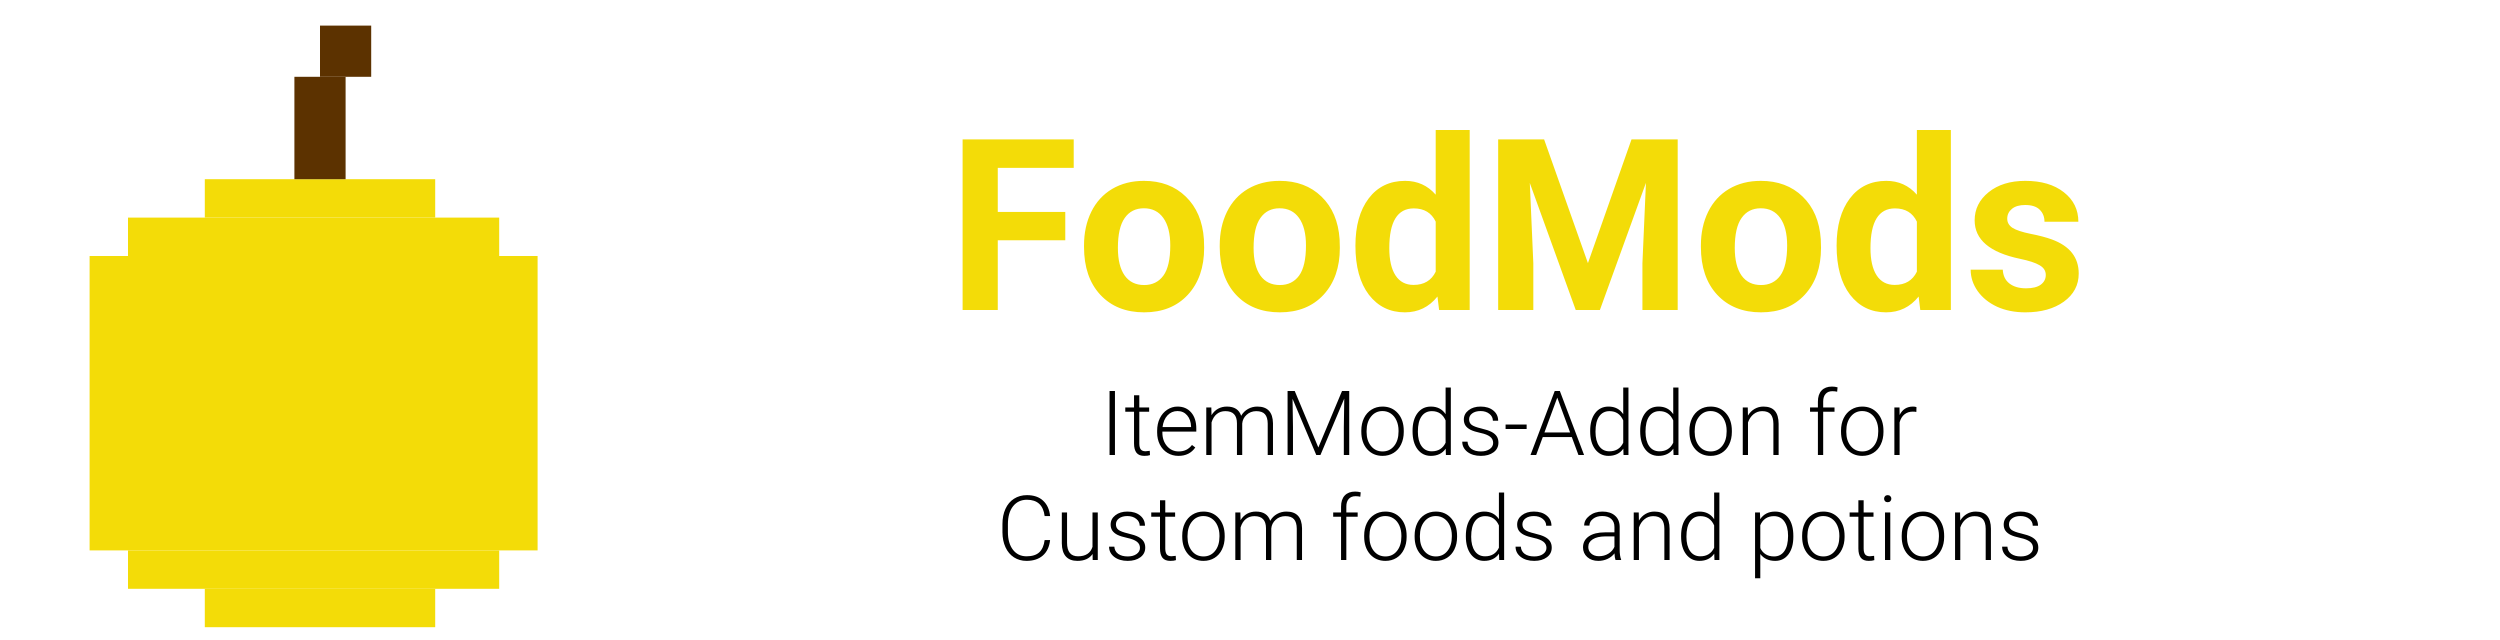 <svg width="500" height="128" viewBox="0 0 500 128" fill="none" xmlns="http://www.w3.org/2000/svg">
<rect width="500" height="128" fill="white"/>
<path d="M222.991 91H221.91V78.203H222.991V91ZM227.86 79.056V81.49H229.829V82.352H227.86V88.689C227.86 89.216 227.954 89.608 228.142 89.866C228.335 90.124 228.654 90.253 229.1 90.253C229.275 90.253 229.56 90.224 229.952 90.165L229.996 91.026C229.721 91.126 229.346 91.176 228.871 91.176C228.15 91.176 227.626 90.968 227.298 90.552C226.97 90.13 226.806 89.512 226.806 88.697V82.352H225.057V81.49H226.806V79.056H227.86ZM235.691 91.176C234.883 91.176 234.15 90.977 233.494 90.578C232.844 90.18 232.337 89.626 231.974 88.917C231.61 88.202 231.429 87.402 231.429 86.518V86.14C231.429 85.226 231.604 84.402 231.956 83.67C232.313 82.938 232.809 82.363 233.441 81.947C234.074 81.525 234.76 81.314 235.498 81.314C236.652 81.314 237.566 81.71 238.24 82.501C238.92 83.286 239.26 84.361 239.26 85.727V86.315H232.475V86.518C232.475 87.596 232.782 88.495 233.397 89.216C234.019 89.931 234.798 90.288 235.735 90.288C236.298 90.288 236.793 90.186 237.221 89.981C237.654 89.775 238.047 89.447 238.398 88.996L239.058 89.497C238.284 90.616 237.162 91.176 235.691 91.176ZM235.498 82.211C234.707 82.211 234.039 82.501 233.494 83.081C232.955 83.661 232.627 84.44 232.51 85.419H238.214V85.305C238.185 84.391 237.924 83.647 237.432 83.072C236.939 82.498 236.295 82.211 235.498 82.211ZM242.266 81.49L242.301 83.037C242.652 82.463 243.092 82.032 243.619 81.745C244.146 81.458 244.732 81.314 245.377 81.314C246.877 81.314 247.829 81.93 248.233 83.16C248.573 82.568 249.027 82.114 249.596 81.798C250.164 81.476 250.791 81.314 251.477 81.314C253.516 81.314 254.556 82.428 254.597 84.654V91H253.542V84.733C253.536 83.884 253.352 83.254 252.988 82.844C252.631 82.434 252.045 82.228 251.23 82.228C250.475 82.24 249.836 82.486 249.314 82.967C248.793 83.441 248.503 84.022 248.444 84.707V91H247.39V84.654C247.384 83.84 247.19 83.233 246.81 82.835C246.435 82.431 245.854 82.228 245.069 82.228C244.407 82.228 243.839 82.419 243.364 82.8C242.89 83.175 242.538 83.734 242.31 84.478V91H241.255V81.49H242.266ZM258.947 78.203L263.667 89.497L268.404 78.203H269.846V91H268.765V85.428L268.853 79.715L264.089 91H263.254L258.508 79.759L258.596 85.393V91H257.515V78.203H258.947ZM272.263 86.105C272.263 85.19 272.438 84.367 272.79 83.635C273.147 82.902 273.648 82.334 274.293 81.93C274.943 81.519 275.679 81.314 276.499 81.314C277.765 81.314 278.79 81.76 279.575 82.65C280.36 83.535 280.753 84.71 280.753 86.175V86.394C280.753 87.314 280.574 88.144 280.217 88.882C279.865 89.614 279.367 90.18 278.723 90.578C278.078 90.977 277.343 91.176 276.517 91.176C275.257 91.176 274.231 90.733 273.44 89.849C272.655 88.958 272.263 87.78 272.263 86.315V86.105ZM273.317 86.394C273.317 87.531 273.61 88.466 274.196 89.198C274.788 89.925 275.562 90.288 276.517 90.288C277.466 90.288 278.233 89.925 278.819 89.198C279.411 88.466 279.707 87.502 279.707 86.307V86.105C279.707 85.378 279.572 84.713 279.303 84.109C279.033 83.506 278.655 83.04 278.169 82.712C277.683 82.378 277.126 82.211 276.499 82.211C275.562 82.211 274.797 82.58 274.205 83.318C273.613 84.051 273.317 85.012 273.317 86.201V86.394ZM282.511 86.157C282.511 84.681 282.839 83.506 283.495 82.633C284.157 81.754 285.054 81.314 286.185 81.314C287.468 81.314 288.446 81.821 289.12 82.835V77.5H290.166V91H289.182L289.138 89.734C288.464 90.695 287.474 91.176 286.167 91.176C285.071 91.176 284.187 90.736 283.513 89.857C282.845 88.973 282.511 87.78 282.511 86.28V86.157ZM283.574 86.342C283.574 87.555 283.817 88.513 284.304 89.216C284.79 89.913 285.476 90.262 286.36 90.262C287.655 90.262 288.575 89.69 289.12 88.548V84.083C288.575 82.847 287.661 82.228 286.378 82.228C285.493 82.228 284.805 82.577 284.312 83.274C283.82 83.966 283.574 84.988 283.574 86.342ZM298.63 88.583C298.63 88.061 298.419 87.643 297.997 87.326C297.581 87.01 296.951 86.764 296.107 86.588C295.264 86.406 294.607 86.201 294.139 85.973C293.676 85.738 293.33 85.454 293.102 85.12C292.879 84.786 292.768 84.382 292.768 83.907C292.768 83.157 293.081 82.539 293.708 82.053C294.335 81.561 295.138 81.314 296.116 81.314C297.177 81.314 298.026 81.578 298.665 82.106C299.31 82.627 299.632 83.31 299.632 84.153H298.577C298.577 83.597 298.343 83.134 297.874 82.765C297.411 82.395 296.825 82.211 296.116 82.211C295.425 82.211 294.868 82.366 294.446 82.677C294.03 82.981 293.822 83.38 293.822 83.872C293.822 84.347 293.995 84.716 294.341 84.98C294.692 85.237 295.328 85.475 296.248 85.691C297.174 85.908 297.865 86.14 298.322 86.386C298.785 86.632 299.128 86.928 299.351 87.273C299.573 87.619 299.685 88.038 299.685 88.53C299.685 89.333 299.359 89.975 298.709 90.455C298.064 90.936 297.221 91.176 296.178 91.176C295.07 91.176 294.171 90.909 293.479 90.376C292.794 89.837 292.451 89.157 292.451 88.337H293.506C293.547 88.952 293.805 89.433 294.279 89.778C294.76 90.118 295.393 90.288 296.178 90.288C296.91 90.288 297.502 90.127 297.953 89.805C298.404 89.482 298.63 89.075 298.63 88.583ZM305.327 85.797H301.117V84.909H305.327V85.797ZM314.362 87.414H308.553L307.234 91H306.101L310.943 78.203H311.972L316.814 91H315.689L314.362 87.414ZM308.887 86.491H314.02L311.453 79.522L308.887 86.491ZM318.036 86.157C318.036 84.681 318.364 83.506 319.021 82.633C319.683 81.754 320.579 81.314 321.71 81.314C322.993 81.314 323.972 81.821 324.646 82.835V77.5H325.691V91H324.707L324.663 89.734C323.989 90.695 322.999 91.176 321.692 91.176C320.597 91.176 319.712 90.736 319.038 89.857C318.37 88.973 318.036 87.78 318.036 86.28V86.157ZM319.1 86.342C319.1 87.555 319.343 88.513 319.829 89.216C320.315 89.913 321.001 90.262 321.886 90.262C323.181 90.262 324.101 89.69 324.646 88.548V84.083C324.101 82.847 323.187 82.228 321.903 82.228C321.019 82.228 320.33 82.577 319.838 83.274C319.346 83.966 319.1 84.988 319.1 86.342ZM328.038 86.157C328.038 84.681 328.366 83.506 329.022 82.633C329.685 81.754 330.581 81.314 331.712 81.314C332.995 81.314 333.974 81.821 334.647 82.835V77.5H335.693V91H334.709L334.665 89.734C333.991 90.695 333.001 91.176 331.694 91.176C330.599 91.176 329.714 90.736 329.04 89.857C328.372 88.973 328.038 87.78 328.038 86.28V86.157ZM329.102 86.342C329.102 87.555 329.345 88.513 329.831 89.216C330.317 89.913 331.003 90.262 331.888 90.262C333.183 90.262 334.103 89.69 334.647 88.548V84.083C334.103 82.847 333.188 82.228 331.905 82.228C331.021 82.228 330.332 82.577 329.84 83.274C329.348 83.966 329.102 84.988 329.102 86.342ZM337.882 86.105C337.882 85.19 338.058 84.367 338.409 83.635C338.767 82.902 339.268 82.334 339.912 81.93C340.562 81.519 341.298 81.314 342.118 81.314C343.384 81.314 344.409 81.76 345.194 82.65C345.979 83.535 346.372 84.71 346.372 86.175V86.394C346.372 87.314 346.193 88.144 345.836 88.882C345.484 89.614 344.986 90.18 344.342 90.578C343.697 90.977 342.962 91.176 342.136 91.176C340.876 91.176 339.851 90.733 339.06 89.849C338.274 88.958 337.882 87.78 337.882 86.315V86.105ZM338.937 86.394C338.937 87.531 339.229 88.466 339.815 89.198C340.407 89.925 341.181 90.288 342.136 90.288C343.085 90.288 343.853 89.925 344.438 89.198C345.03 88.466 345.326 87.502 345.326 86.307V86.105C345.326 85.378 345.191 84.713 344.922 84.109C344.652 83.506 344.274 83.04 343.788 82.712C343.302 82.378 342.745 82.211 342.118 82.211C341.181 82.211 340.416 82.58 339.824 83.318C339.232 84.051 338.937 85.012 338.937 86.201V86.394ZM349.554 81.49L349.589 83.116C349.946 82.53 350.392 82.085 350.925 81.78C351.458 81.47 352.047 81.314 352.691 81.314C353.711 81.314 354.47 81.602 354.968 82.176C355.466 82.75 355.718 83.611 355.724 84.76V91H354.678V84.751C354.672 83.901 354.49 83.269 354.133 82.853C353.781 82.436 353.216 82.228 352.437 82.228C351.786 82.228 351.209 82.434 350.705 82.844C350.207 83.248 349.838 83.796 349.598 84.487V91H348.552V81.49H349.554ZM363.581 91V82.352H362.008V81.49H363.581V80.339C363.581 79.366 363.827 78.619 364.319 78.098C364.817 77.576 365.509 77.315 366.394 77.315C366.792 77.315 367.164 77.365 367.51 77.465L367.431 78.344C367.138 78.273 366.818 78.238 366.473 78.238C365.893 78.238 365.441 78.42 365.119 78.783C364.797 79.141 364.636 79.65 364.636 80.312V81.49H366.903V82.352H364.636V91H363.581ZM368.204 86.105C368.204 85.19 368.38 84.367 368.731 83.635C369.089 82.902 369.59 82.334 370.234 81.93C370.885 81.519 371.62 81.314 372.44 81.314C373.706 81.314 374.731 81.76 375.517 82.65C376.302 83.535 376.694 84.71 376.694 86.175V86.394C376.694 87.314 376.516 88.144 376.158 88.882C375.807 89.614 375.309 90.18 374.664 90.578C374.02 90.977 373.284 91.176 372.458 91.176C371.198 91.176 370.173 90.733 369.382 89.849C368.597 88.958 368.204 87.78 368.204 86.315V86.105ZM369.259 86.394C369.259 87.531 369.552 88.466 370.138 89.198C370.729 89.925 371.503 90.288 372.458 90.288C373.407 90.288 374.175 89.925 374.761 89.198C375.353 88.466 375.648 87.502 375.648 86.307V86.105C375.648 85.378 375.514 84.713 375.244 84.109C374.975 83.506 374.597 83.04 374.11 82.712C373.624 82.378 373.067 82.211 372.44 82.211C371.503 82.211 370.738 82.58 370.146 83.318C369.555 84.051 369.259 85.012 369.259 86.201V86.394ZM383.269 82.387C383.046 82.346 382.809 82.325 382.557 82.325C381.9 82.325 381.344 82.51 380.887 82.879C380.436 83.242 380.113 83.772 379.92 84.47V91H378.874V81.49H379.902L379.92 83.002C380.477 81.877 381.37 81.314 382.601 81.314C382.894 81.314 383.125 81.353 383.295 81.429L383.269 82.387ZM210.019 108.01C209.872 109.357 209.389 110.389 208.568 111.104C207.754 111.818 206.667 112.176 205.308 112.176C204.358 112.176 203.518 111.938 202.785 111.464C202.059 110.989 201.496 110.318 201.098 109.451C200.699 108.578 200.497 107.582 200.491 106.463V104.802C200.491 103.665 200.69 102.657 201.089 101.778C201.487 100.899 202.059 100.223 202.803 99.748C203.553 99.268 204.414 99.027 205.387 99.027C206.758 99.027 207.839 99.399 208.63 100.144C209.427 100.882 209.89 101.904 210.019 103.211H208.929C208.659 101.037 207.479 99.95 205.387 99.95C204.227 99.95 203.301 100.384 202.609 101.251C201.924 102.118 201.581 103.316 201.581 104.846V106.41C201.581 107.887 201.915 109.064 202.583 109.943C203.257 110.822 204.165 111.262 205.308 111.262C206.438 111.262 207.291 110.992 207.865 110.453C208.439 109.908 208.794 109.094 208.929 108.01H210.019ZM218.518 110.796C217.885 111.716 216.874 112.176 215.485 112.176C214.472 112.176 213.701 111.883 213.174 111.297C212.646 110.705 212.377 109.832 212.365 108.678V102.49H213.411V108.546C213.411 110.356 214.144 111.262 215.608 111.262C217.132 111.262 218.096 110.632 218.5 109.372V102.49H219.555V112H218.535L218.518 110.796ZM227.992 109.583C227.992 109.062 227.781 108.643 227.359 108.326C226.943 108.01 226.313 107.764 225.47 107.588C224.626 107.406 223.97 107.201 223.501 106.973C223.038 106.738 222.692 106.454 222.464 106.12C222.241 105.786 222.13 105.382 222.13 104.907C222.13 104.157 222.443 103.539 223.07 103.053C223.697 102.561 224.5 102.314 225.479 102.314C226.539 102.314 227.389 102.578 228.027 103.105C228.672 103.627 228.994 104.31 228.994 105.153H227.939C227.939 104.597 227.705 104.134 227.236 103.765C226.773 103.396 226.188 103.211 225.479 103.211C224.787 103.211 224.23 103.366 223.809 103.677C223.393 103.981 223.185 104.38 223.185 104.872C223.185 105.347 223.357 105.716 223.703 105.979C224.055 106.237 224.69 106.475 225.61 106.691C226.536 106.908 227.228 107.14 227.685 107.386C228.147 107.632 228.49 107.928 228.713 108.273C228.936 108.619 229.047 109.038 229.047 109.53C229.047 110.333 228.722 110.975 228.071 111.455C227.427 111.936 226.583 112.176 225.54 112.176C224.433 112.176 223.533 111.909 222.842 111.376C222.156 110.837 221.813 110.157 221.813 109.337H222.868C222.909 109.952 223.167 110.433 223.642 110.778C224.122 111.118 224.755 111.288 225.54 111.288C226.272 111.288 226.864 111.127 227.315 110.805C227.767 110.482 227.992 110.075 227.992 109.583ZM233.055 100.056V102.49H235.023V103.352H233.055V109.688C233.055 110.216 233.148 110.608 233.336 110.866C233.529 111.124 233.849 111.253 234.294 111.253C234.47 111.253 234.754 111.224 235.146 111.165L235.19 112.026C234.915 112.126 234.54 112.176 234.065 112.176C233.345 112.176 232.82 111.968 232.492 111.552C232.164 111.13 232 110.512 232 109.697V103.352H230.251V102.49H232V100.056H233.055ZM236.447 107.104C236.447 106.19 236.623 105.367 236.975 104.635C237.332 103.902 237.833 103.334 238.478 102.93C239.128 102.52 239.863 102.314 240.684 102.314C241.949 102.314 242.975 102.76 243.76 103.65C244.545 104.535 244.938 105.71 244.938 107.175V107.395C244.938 108.314 244.759 109.144 244.401 109.882C244.05 110.614 243.552 111.18 242.907 111.578C242.263 111.977 241.527 112.176 240.701 112.176C239.441 112.176 238.416 111.733 237.625 110.849C236.84 109.958 236.447 108.78 236.447 107.315V107.104ZM237.502 107.395C237.502 108.531 237.795 109.466 238.381 110.198C238.973 110.925 239.746 111.288 240.701 111.288C241.65 111.288 242.418 110.925 243.004 110.198C243.596 109.466 243.892 108.502 243.892 107.307V107.104C243.892 106.378 243.757 105.713 243.487 105.109C243.218 104.506 242.84 104.04 242.354 103.712C241.867 103.378 241.311 103.211 240.684 103.211C239.746 103.211 238.981 103.58 238.39 104.318C237.798 105.051 237.502 106.012 237.502 107.201V107.395ZM248.075 102.49L248.11 104.037C248.462 103.463 248.901 103.032 249.429 102.745C249.956 102.458 250.542 102.314 251.187 102.314C252.687 102.314 253.639 102.93 254.043 104.16C254.383 103.568 254.837 103.114 255.405 102.798C255.974 102.476 256.601 102.314 257.286 102.314C259.325 102.314 260.365 103.428 260.406 105.654V112H259.352V105.733C259.346 104.884 259.161 104.254 258.798 103.844C258.44 103.434 257.854 103.229 257.04 103.229C256.284 103.24 255.646 103.486 255.124 103.967C254.603 104.441 254.312 105.021 254.254 105.707V112H253.199V105.654C253.193 104.84 253 104.233 252.619 103.835C252.244 103.431 251.664 103.229 250.879 103.229C250.217 103.229 249.648 103.419 249.174 103.8C248.699 104.175 248.348 104.734 248.119 105.479V112H247.064V102.49H248.075ZM268.211 112V103.352H266.638V102.49H268.211V101.339C268.211 100.366 268.457 99.619 268.949 99.098C269.447 98.576 270.139 98.315 271.023 98.315C271.422 98.315 271.794 98.365 272.14 98.465L272.061 99.344C271.768 99.273 271.448 99.238 271.103 99.238C270.522 99.238 270.071 99.42 269.749 99.783C269.427 100.141 269.266 100.65 269.266 101.312V102.49H271.533V103.352H269.266V112H268.211ZM272.834 107.104C272.834 106.19 273.01 105.367 273.361 104.635C273.719 103.902 274.22 103.334 274.864 102.93C275.515 102.52 276.25 102.314 277.07 102.314C278.336 102.314 279.361 102.76 280.146 103.65C280.932 104.535 281.324 105.71 281.324 107.175V107.395C281.324 108.314 281.146 109.144 280.788 109.882C280.437 110.614 279.938 111.18 279.294 111.578C278.649 111.977 277.914 112.176 277.088 112.176C275.828 112.176 274.803 111.733 274.012 110.849C273.227 109.958 272.834 108.78 272.834 107.315V107.104ZM273.889 107.395C273.889 108.531 274.182 109.466 274.768 110.198C275.359 110.925 276.133 111.288 277.088 111.288C278.037 111.288 278.805 110.925 279.391 110.198C279.982 109.466 280.278 108.502 280.278 107.307V107.104C280.278 106.378 280.144 105.713 279.874 105.109C279.604 104.506 279.227 104.04 278.74 103.712C278.254 103.378 277.697 103.211 277.07 103.211C276.133 103.211 275.368 103.58 274.776 104.318C274.185 105.051 273.889 106.012 273.889 107.201V107.395ZM282.924 107.104C282.924 106.19 283.1 105.367 283.451 104.635C283.809 103.902 284.31 103.334 284.954 102.93C285.604 102.52 286.34 102.314 287.16 102.314C288.426 102.314 289.451 102.76 290.236 103.65C291.021 104.535 291.414 105.71 291.414 107.175V107.395C291.414 108.314 291.235 109.144 290.878 109.882C290.526 110.614 290.028 111.18 289.384 111.578C288.739 111.977 288.004 112.176 287.178 112.176C285.918 112.176 284.893 111.733 284.102 110.849C283.316 109.958 282.924 108.78 282.924 107.315V107.104ZM283.979 107.395C283.979 108.531 284.271 109.466 284.857 110.198C285.449 110.925 286.223 111.288 287.178 111.288C288.127 111.288 288.895 110.925 289.48 110.198C290.072 109.466 290.368 108.502 290.368 107.307V107.104C290.368 106.378 290.233 105.713 289.964 105.109C289.694 104.506 289.316 104.04 288.83 103.712C288.344 103.378 287.787 103.211 287.16 103.211C286.223 103.211 285.458 103.58 284.866 104.318C284.274 105.051 283.979 106.012 283.979 107.201V107.395ZM293.172 107.157C293.172 105.681 293.5 104.506 294.156 103.633C294.818 102.754 295.715 102.314 296.846 102.314C298.129 102.314 299.107 102.821 299.781 103.835V98.5H300.827V112H299.843L299.799 110.734C299.125 111.695 298.135 112.176 296.828 112.176C295.732 112.176 294.848 111.736 294.174 110.857C293.506 109.973 293.172 108.78 293.172 107.28V107.157ZM294.235 107.342C294.235 108.555 294.479 109.513 294.965 110.216C295.451 110.913 296.137 111.262 297.021 111.262C298.316 111.262 299.236 110.69 299.781 109.548V105.083C299.236 103.847 298.322 103.229 297.039 103.229C296.154 103.229 295.466 103.577 294.974 104.274C294.481 104.966 294.235 105.988 294.235 107.342ZM309.291 109.583C309.291 109.062 309.08 108.643 308.658 108.326C308.242 108.01 307.612 107.764 306.769 107.588C305.925 107.406 305.269 107.201 304.8 106.973C304.337 106.738 303.991 106.454 303.763 106.12C303.54 105.786 303.429 105.382 303.429 104.907C303.429 104.157 303.742 103.539 304.369 103.053C304.996 102.561 305.799 102.314 306.777 102.314C307.838 102.314 308.688 102.578 309.326 103.105C309.971 103.627 310.293 104.31 310.293 105.153H309.238C309.238 104.597 309.004 104.134 308.535 103.765C308.072 103.396 307.486 103.211 306.777 103.211C306.086 103.211 305.529 103.366 305.107 103.677C304.691 103.981 304.483 104.38 304.483 104.872C304.483 105.347 304.656 105.716 305.002 105.979C305.354 106.237 305.989 106.475 306.909 106.691C307.835 106.908 308.526 107.14 308.983 107.386C309.446 107.632 309.789 107.928 310.012 108.273C310.234 108.619 310.346 109.038 310.346 109.53C310.346 110.333 310.021 110.975 309.37 111.455C308.726 111.936 307.882 112.176 306.839 112.176C305.731 112.176 304.832 111.909 304.141 111.376C303.455 110.837 303.112 110.157 303.112 109.337H304.167C304.208 109.952 304.466 110.433 304.94 110.778C305.421 111.118 306.054 111.288 306.839 111.288C307.571 111.288 308.163 111.127 308.614 110.805C309.065 110.482 309.291 110.075 309.291 109.583ZM323.099 112C322.993 111.701 322.926 111.259 322.896 110.673C322.527 111.153 322.056 111.525 321.481 111.789C320.913 112.047 320.31 112.176 319.671 112.176C318.757 112.176 318.016 111.921 317.447 111.411C316.885 110.901 316.604 110.257 316.604 109.478C316.604 108.552 316.987 107.819 317.755 107.28C318.528 106.741 319.604 106.472 320.98 106.472H322.888V105.391C322.888 104.711 322.677 104.178 322.255 103.791C321.839 103.398 321.229 103.202 320.427 103.202C319.694 103.202 319.088 103.39 318.607 103.765C318.127 104.14 317.887 104.591 317.887 105.118L316.832 105.109C316.832 104.354 317.184 103.7 317.887 103.149C318.59 102.593 319.454 102.314 320.479 102.314C321.54 102.314 322.375 102.581 322.984 103.114C323.6 103.642 323.916 104.38 323.934 105.329V109.829C323.934 110.749 324.03 111.438 324.224 111.895V112H323.099ZM319.794 111.244C320.497 111.244 321.124 111.074 321.675 110.734C322.231 110.395 322.636 109.94 322.888 109.372V107.28H321.007C319.958 107.292 319.138 107.485 318.546 107.86C317.954 108.229 317.658 108.739 317.658 109.39C317.658 109.923 317.854 110.365 318.247 110.717C318.646 111.068 319.161 111.244 319.794 111.244ZM327.748 102.49L327.783 104.116C328.141 103.53 328.586 103.085 329.119 102.78C329.652 102.47 330.241 102.314 330.886 102.314C331.905 102.314 332.664 102.602 333.162 103.176C333.66 103.75 333.912 104.611 333.918 105.76V112H332.872V105.751C332.866 104.901 332.685 104.269 332.327 103.853C331.976 103.437 331.41 103.229 330.631 103.229C329.98 103.229 329.403 103.434 328.899 103.844C328.401 104.248 328.032 104.796 327.792 105.487V112H326.746V102.49H327.748ZM336.221 107.157C336.221 105.681 336.549 104.506 337.205 103.633C337.867 102.754 338.764 102.314 339.895 102.314C341.178 102.314 342.156 102.821 342.83 103.835V98.5H343.876V112H342.892L342.848 110.734C342.174 111.695 341.184 112.176 339.877 112.176C338.781 112.176 337.896 111.736 337.223 110.857C336.555 109.973 336.221 108.78 336.221 107.28V107.157ZM337.284 107.342C337.284 108.555 337.527 109.513 338.014 110.216C338.5 110.913 339.186 111.262 340.07 111.262C341.365 111.262 342.285 110.69 342.83 109.548V105.083C342.285 103.847 341.371 103.229 340.088 103.229C339.203 103.229 338.515 103.577 338.022 104.274C337.53 104.966 337.284 105.988 337.284 107.342ZM358.668 107.342C358.668 108.824 358.34 110.002 357.684 110.875C357.027 111.742 356.148 112.176 355.047 112.176C353.746 112.176 352.75 111.719 352.059 110.805V115.656H351.013V102.49H351.988L352.041 103.835C352.727 102.821 353.72 102.314 355.021 102.314C356.157 102.314 357.048 102.745 357.692 103.606C358.343 104.468 358.668 105.663 358.668 107.192V107.342ZM357.613 107.157C357.613 105.944 357.364 104.986 356.866 104.283C356.368 103.58 355.674 103.229 354.783 103.229C354.139 103.229 353.585 103.384 353.122 103.694C352.659 104.005 352.305 104.456 352.059 105.048V109.609C352.311 110.154 352.671 110.57 353.14 110.857C353.608 111.145 354.162 111.288 354.801 111.288C355.686 111.288 356.374 110.937 356.866 110.233C357.364 109.524 357.613 108.499 357.613 107.157ZM360.426 107.104C360.426 106.19 360.602 105.367 360.953 104.635C361.311 103.902 361.812 103.334 362.456 102.93C363.106 102.52 363.842 102.314 364.662 102.314C365.928 102.314 366.953 102.76 367.738 103.65C368.523 104.535 368.916 105.71 368.916 107.175V107.395C368.916 108.314 368.737 109.144 368.38 109.882C368.028 110.614 367.53 111.18 366.886 111.578C366.241 111.977 365.506 112.176 364.68 112.176C363.42 112.176 362.395 111.733 361.604 110.849C360.818 109.958 360.426 108.78 360.426 107.315V107.104ZM361.48 107.395C361.48 108.531 361.773 109.466 362.359 110.198C362.951 110.925 363.725 111.288 364.68 111.288C365.629 111.288 366.396 110.925 366.982 110.198C367.574 109.466 367.87 108.502 367.87 107.307V107.104C367.87 106.378 367.735 105.713 367.466 105.109C367.196 104.506 366.818 104.04 366.332 103.712C365.846 103.378 365.289 103.211 364.662 103.211C363.725 103.211 362.96 103.58 362.368 104.318C361.776 105.051 361.48 106.012 361.48 107.201V107.395ZM372.73 100.056V102.49H374.699V103.352H372.73V109.688C372.73 110.216 372.824 110.608 373.012 110.866C373.205 111.124 373.524 111.253 373.97 111.253C374.146 111.253 374.43 111.224 374.822 111.165L374.866 112.026C374.591 112.126 374.216 112.176 373.741 112.176C373.021 112.176 372.496 111.968 372.168 111.552C371.84 111.13 371.676 110.512 371.676 109.697V103.352H369.927V102.49H371.676V100.056H372.73ZM378.057 112H377.002V102.49H378.057V112ZM376.817 99.739C376.817 99.54 376.882 99.373 377.011 99.238C377.14 99.098 377.315 99.027 377.538 99.027C377.761 99.027 377.937 99.098 378.065 99.238C378.2 99.373 378.268 99.54 378.268 99.739C378.268 99.939 378.2 100.105 378.065 100.24C377.937 100.375 377.761 100.442 377.538 100.442C377.315 100.442 377.14 100.375 377.011 100.24C376.882 100.105 376.817 99.939 376.817 99.739ZM380.342 107.104C380.342 106.19 380.518 105.367 380.869 104.635C381.227 103.902 381.728 103.334 382.372 102.93C383.022 102.52 383.758 102.314 384.578 102.314C385.844 102.314 386.869 102.76 387.654 103.65C388.439 104.535 388.832 105.71 388.832 107.175V107.395C388.832 108.314 388.653 109.144 388.296 109.882C387.944 110.614 387.446 111.18 386.802 111.578C386.157 111.977 385.422 112.176 384.596 112.176C383.336 112.176 382.311 111.733 381.52 110.849C380.734 109.958 380.342 108.78 380.342 107.315V107.104ZM381.396 107.395C381.396 108.531 381.689 109.466 382.275 110.198C382.867 110.925 383.641 111.288 384.596 111.288C385.545 111.288 386.312 110.925 386.898 110.198C387.49 109.466 387.786 108.502 387.786 107.307V107.104C387.786 106.378 387.651 105.713 387.382 105.109C387.112 104.506 386.734 104.04 386.248 103.712C385.762 103.378 385.205 103.211 384.578 103.211C383.641 103.211 382.876 103.58 382.284 104.318C381.692 105.051 381.396 106.012 381.396 107.201V107.395ZM392.014 102.49L392.049 104.116C392.406 103.53 392.852 103.085 393.385 102.78C393.918 102.47 394.507 102.314 395.151 102.314C396.171 102.314 396.93 102.602 397.428 103.176C397.926 103.75 398.178 104.611 398.184 105.76V112H397.138V105.751C397.132 104.901 396.95 104.269 396.593 103.853C396.241 103.437 395.676 103.229 394.896 103.229C394.246 103.229 393.669 103.434 393.165 103.844C392.667 104.248 392.298 104.796 392.058 105.487V112H391.012V102.49H392.014ZM406.604 109.583C406.604 109.062 406.393 108.643 405.971 108.326C405.555 108.01 404.925 107.764 404.081 107.588C403.237 107.406 402.581 107.201 402.112 106.973C401.649 106.738 401.304 106.454 401.075 106.12C400.853 105.786 400.741 105.382 400.741 104.907C400.741 104.157 401.055 103.539 401.682 103.053C402.309 102.561 403.111 102.314 404.09 102.314C405.15 102.314 406 102.578 406.639 103.105C407.283 103.627 407.605 104.31 407.605 105.153H406.551C406.551 104.597 406.316 104.134 405.848 103.765C405.385 103.396 404.799 103.211 404.09 103.211C403.398 103.211 402.842 103.366 402.42 103.677C402.004 103.981 401.796 104.38 401.796 104.872C401.796 105.347 401.969 105.716 402.314 105.979C402.666 106.237 403.302 106.475 404.222 106.691C405.147 106.908 405.839 107.14 406.296 107.386C406.759 107.632 407.102 107.928 407.324 108.273C407.547 108.619 407.658 109.038 407.658 109.53C407.658 110.333 407.333 110.975 406.683 111.455C406.038 111.936 405.194 112.176 404.151 112.176C403.044 112.176 402.145 111.909 401.453 111.376C400.768 110.837 400.425 110.157 400.425 109.337H401.479C401.521 109.952 401.778 110.433 402.253 110.778C402.733 111.118 403.366 111.288 404.151 111.288C404.884 111.288 405.476 111.127 405.927 110.805C406.378 110.482 406.604 110.075 406.604 109.583Z" fill="black"/>
<path d="M213.055 48.055H199.555V62H192.523V27.875H214.742V33.57H199.555V42.383H213.055V48.055ZM216.805 49.086C216.805 46.57 217.289 44.328 218.258 42.359C219.227 40.391 220.617 38.867 222.43 37.789C224.258 36.711 226.375 36.172 228.781 36.172C232.203 36.172 234.992 37.219 237.148 39.312C239.32 41.406 240.531 44.25 240.781 47.844L240.828 49.578C240.828 53.469 239.742 56.594 237.57 58.953C235.398 61.297 232.484 62.469 228.828 62.469C225.172 62.469 222.25 61.297 220.062 58.953C217.891 56.609 216.805 53.422 216.805 49.391V49.086ZM223.578 49.578C223.578 51.984 224.031 53.828 224.938 55.109C225.844 56.375 227.141 57.008 228.828 57.008C230.469 57.008 231.75 56.383 232.672 55.133C233.594 53.867 234.055 51.852 234.055 49.086C234.055 46.727 233.594 44.898 232.672 43.602C231.75 42.305 230.453 41.656 228.781 41.656C227.125 41.656 225.844 42.305 224.938 43.602C224.031 44.883 223.578 46.875 223.578 49.578ZM243.945 49.086C243.945 46.57 244.43 44.328 245.398 42.359C246.367 40.391 247.758 38.867 249.57 37.789C251.398 36.711 253.516 36.172 255.922 36.172C259.344 36.172 262.133 37.219 264.289 39.312C266.461 41.406 267.672 44.25 267.922 47.844L267.969 49.578C267.969 53.469 266.883 56.594 264.711 58.953C262.539 61.297 259.625 62.469 255.969 62.469C252.312 62.469 249.391 61.297 247.203 58.953C245.031 56.609 243.945 53.422 243.945 49.391V49.086ZM250.719 49.578C250.719 51.984 251.172 53.828 252.078 55.109C252.984 56.375 254.281 57.008 255.969 57.008C257.609 57.008 258.891 56.383 259.812 55.133C260.734 53.867 261.195 51.852 261.195 49.086C261.195 46.727 260.734 44.898 259.812 43.602C258.891 42.305 257.594 41.656 255.922 41.656C254.266 41.656 252.984 42.305 252.078 43.602C251.172 44.883 250.719 46.875 250.719 49.578ZM271.086 49.133C271.086 45.18 271.969 42.031 273.734 39.688C275.516 37.344 277.945 36.172 281.023 36.172C283.492 36.172 285.531 37.094 287.141 38.938V26H293.938V62H287.82L287.492 59.305C285.805 61.414 283.633 62.469 280.977 62.469C277.992 62.469 275.594 61.297 273.781 58.953C271.984 56.594 271.086 53.32 271.086 49.133ZM277.859 49.625C277.859 52 278.273 53.82 279.102 55.086C279.93 56.352 281.133 56.984 282.711 56.984C284.805 56.984 286.281 56.102 287.141 54.336V44.328C286.297 42.562 284.836 41.68 282.758 41.68C279.492 41.68 277.859 44.328 277.859 49.625ZM308.82 27.875L317.586 52.625L326.305 27.875H335.539V62H328.484V52.672L329.188 36.57L319.977 62H315.148L305.961 36.594L306.664 52.672V62H299.633V27.875H308.82ZM340.18 49.086C340.18 46.57 340.664 44.328 341.633 42.359C342.602 40.391 343.992 38.867 345.805 37.789C347.633 36.711 349.75 36.172 352.156 36.172C355.578 36.172 358.367 37.219 360.523 39.312C362.695 41.406 363.906 44.25 364.156 47.844L364.203 49.578C364.203 53.469 363.117 56.594 360.945 58.953C358.773 61.297 355.859 62.469 352.203 62.469C348.547 62.469 345.625 61.297 343.438 58.953C341.266 56.609 340.18 53.422 340.18 49.391V49.086ZM346.953 49.578C346.953 51.984 347.406 53.828 348.312 55.109C349.219 56.375 350.516 57.008 352.203 57.008C353.844 57.008 355.125 56.383 356.047 55.133C356.969 53.867 357.43 51.852 357.43 49.086C357.43 46.727 356.969 44.898 356.047 43.602C355.125 42.305 353.828 41.656 352.156 41.656C350.5 41.656 349.219 42.305 348.312 43.602C347.406 44.883 346.953 46.875 346.953 49.578ZM367.32 49.133C367.32 45.18 368.203 42.031 369.969 39.688C371.75 37.344 374.18 36.172 377.258 36.172C379.727 36.172 381.766 37.094 383.375 38.938V26H390.172V62H384.055L383.727 59.305C382.039 61.414 379.867 62.469 377.211 62.469C374.227 62.469 371.828 61.297 370.016 58.953C368.219 56.594 367.32 53.32 367.32 49.133ZM374.094 49.625C374.094 52 374.508 53.82 375.336 55.086C376.164 56.352 377.367 56.984 378.945 56.984C381.039 56.984 382.516 56.102 383.375 54.336V44.328C382.531 42.562 381.07 41.68 378.992 41.68C375.727 41.68 374.094 44.328 374.094 49.625ZM409.156 54.992C409.156 54.164 408.742 53.516 407.914 53.047C407.102 52.562 405.789 52.133 403.977 51.758C397.945 50.492 394.93 47.93 394.93 44.07C394.93 41.82 395.859 39.945 397.719 38.445C399.594 36.93 402.039 36.172 405.055 36.172C408.273 36.172 410.844 36.93 412.766 38.445C414.703 39.961 415.672 41.93 415.672 44.352H408.898C408.898 43.383 408.586 42.586 407.961 41.961C407.336 41.32 406.359 41 405.031 41C403.891 41 403.008 41.258 402.383 41.773C401.758 42.289 401.445 42.945 401.445 43.742C401.445 44.492 401.797 45.102 402.5 45.57C403.219 46.023 404.422 46.422 406.109 46.766C407.797 47.094 409.219 47.469 410.375 47.891C413.953 49.203 415.742 51.477 415.742 54.711C415.742 57.023 414.75 58.898 412.766 60.336C410.781 61.758 408.219 62.469 405.078 62.469C402.953 62.469 401.062 62.094 399.406 61.344C397.766 60.578 396.477 59.539 395.539 58.227C394.602 56.898 394.133 55.469 394.133 53.938H400.555C400.617 55.141 401.062 56.062 401.891 56.703C402.719 57.344 403.828 57.664 405.219 57.664C406.516 57.664 407.492 57.422 408.148 56.938C408.82 56.438 409.156 55.789 409.156 54.992Z" fill="#F3DC08"/>
<rect width="128" height="128" fill="white"/>
<rect x="25.6" y="110.08" width="74.24" height="7.68" fill="#F3DC08"/>
<rect x="25.6" y="43.52" width="74.24" height="7.68" fill="#F3DC08"/>
<rect x="17.92" y="51.2" width="89.6" height="58.88" fill="#F3DC08"/>
<rect x="40.96" y="117.76" width="46.08" height="7.68" fill="#F3DC08"/>
<rect x="40.96" y="35.84" width="46.08" height="7.68" fill="#F3DC08"/>
<rect x="58.88" y="15.36" width="10.24" height="20.48" fill="#5C3200"/>
<rect x="64" y="5.12" width="10.24" height="10.24" fill="#5C3200"/>
</svg>
